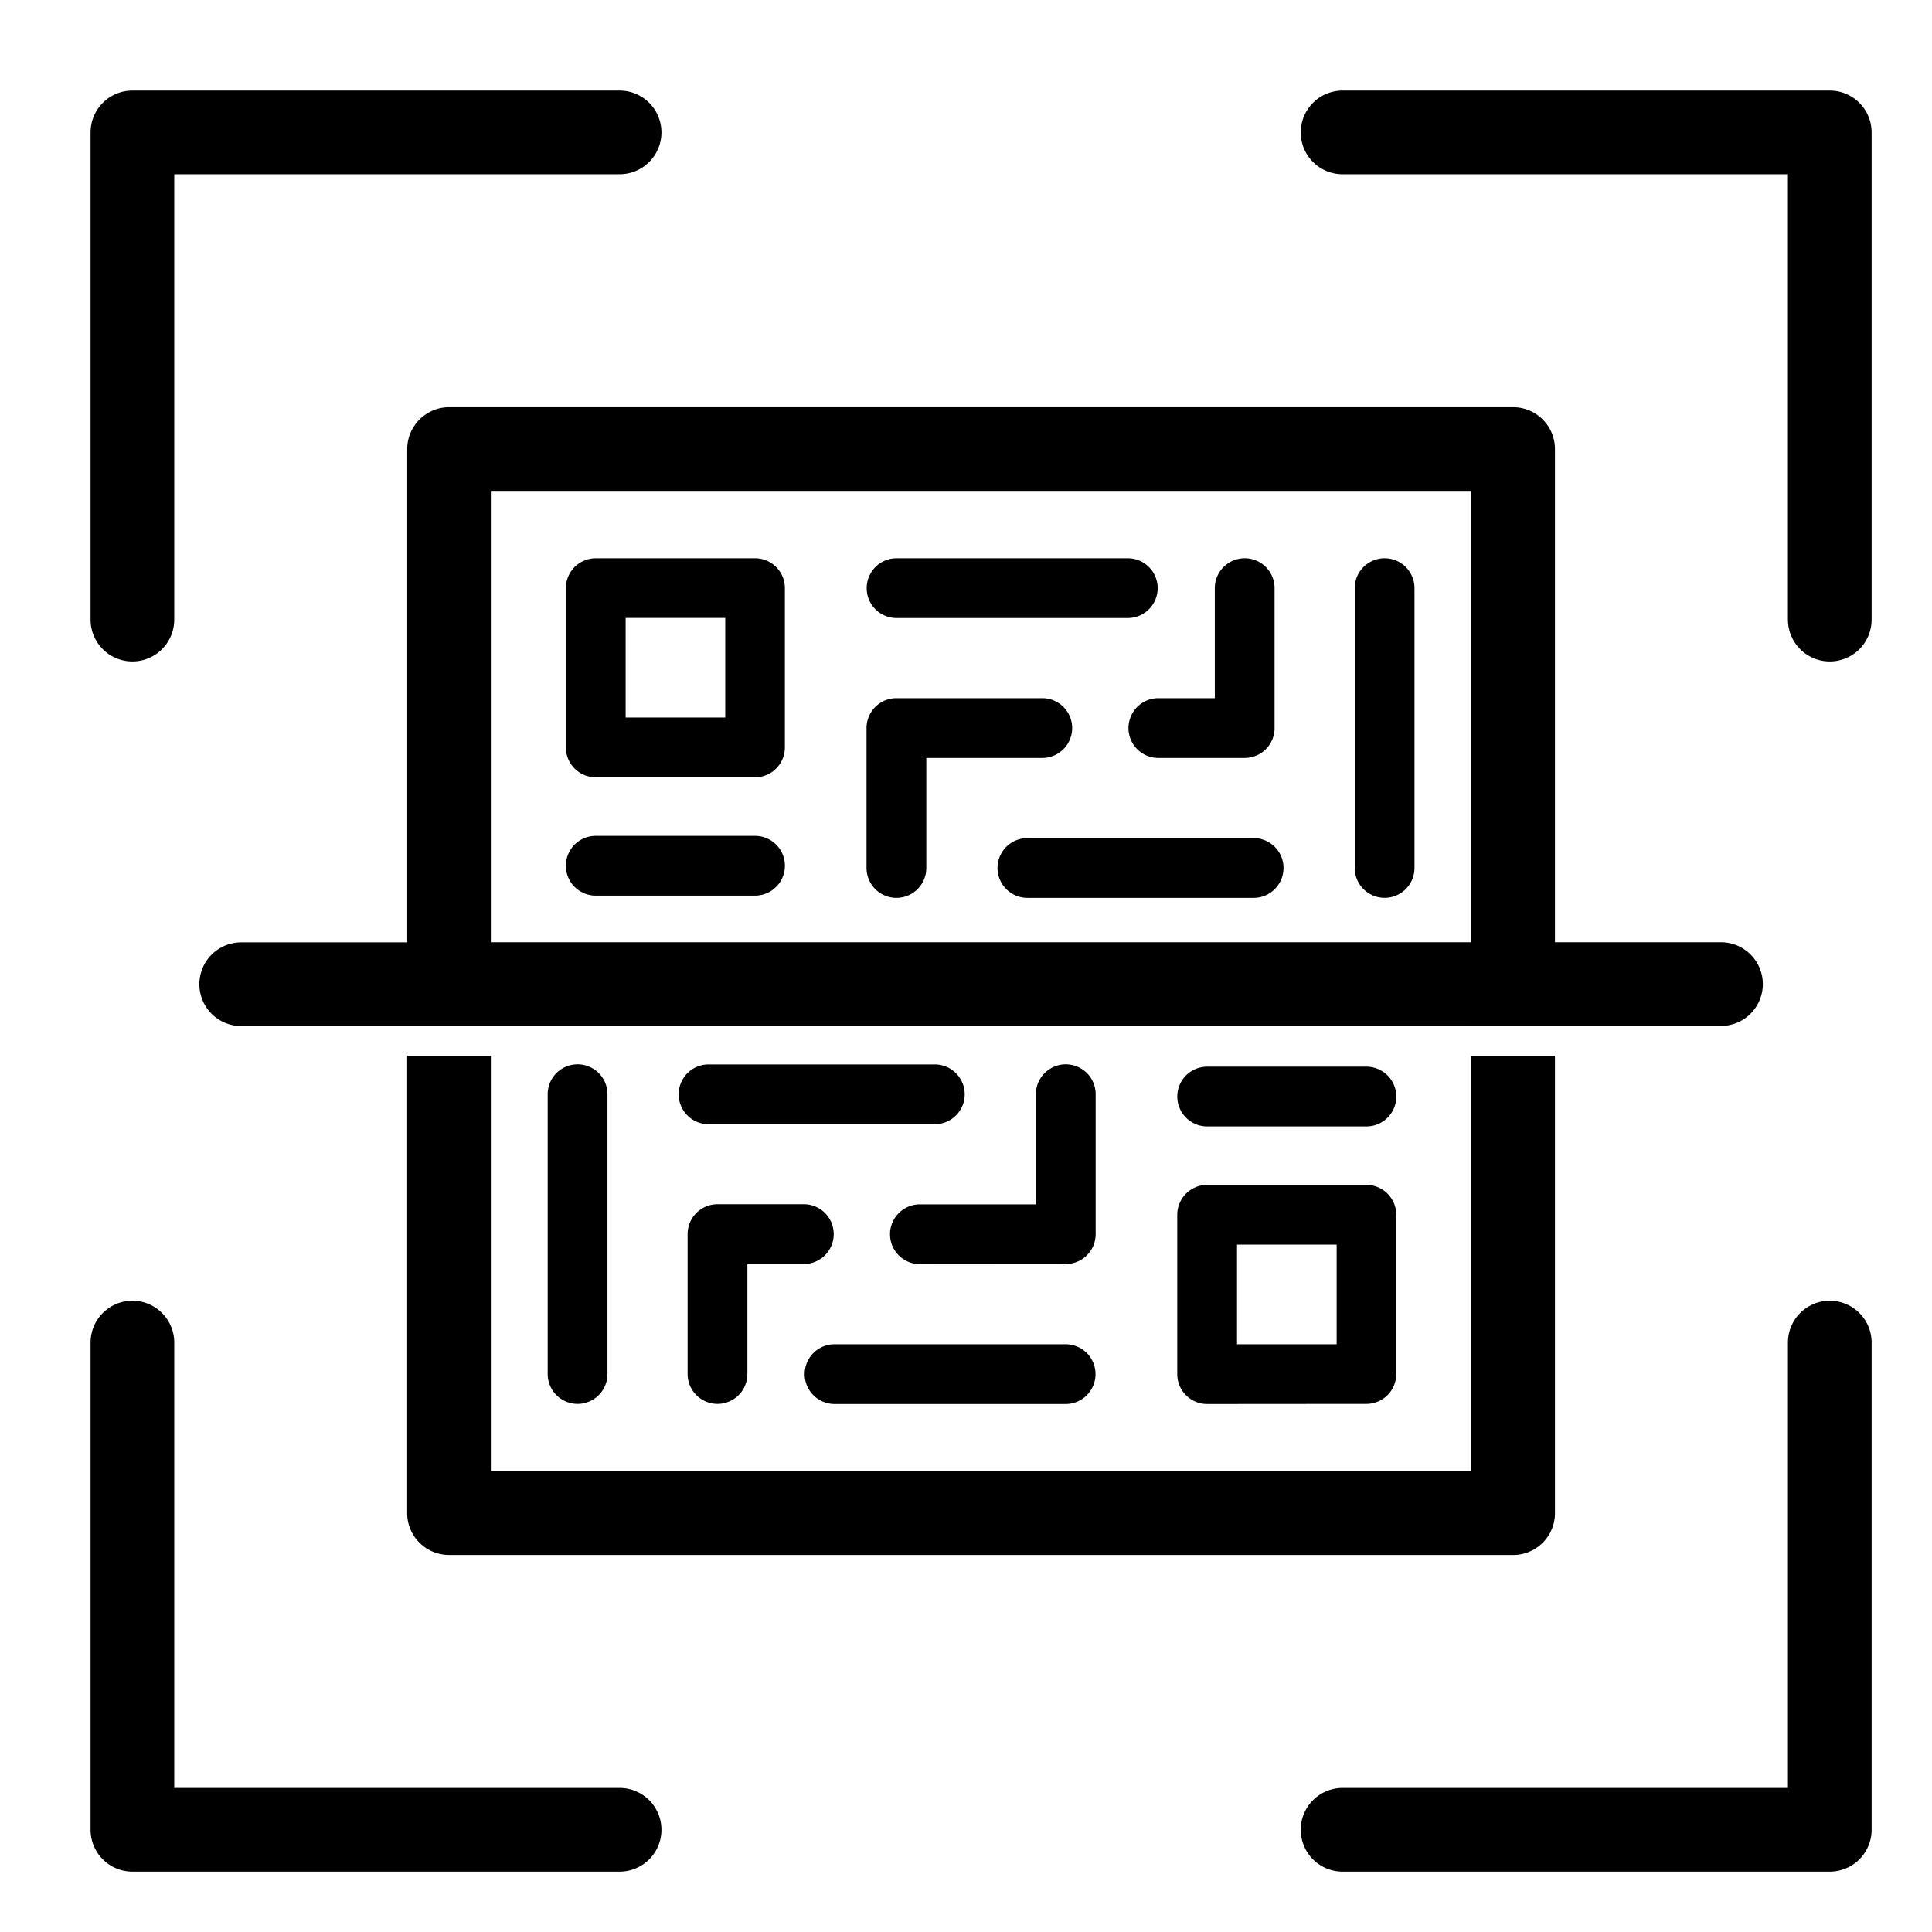 <svg xmlns="http://www.w3.org/2000/svg" xmlns:xlink="http://www.w3.org/1999/xlink" width="64" height="64" viewBox="0 0 64 64">
  <defs>
    <clipPath id="clip-QR_Scan">
      <rect width="64" height="64"/>
    </clipPath>
  </defs>
  <g id="QR_Scan" clip-path="url(#clip-QR_Scan)">
    <path id="Union_2" data-name="Union 2" d="M41.475,59a1.386,1.386,0,1,1,0-2.772H56.228V41.475a1.386,1.386,0,1,1,2.772,0V57.614A1.386,1.386,0,0,1,57.614,59ZM1.386,59A1.386,1.386,0,0,1,0,57.614V41.475a1.386,1.386,0,0,1,2.772,0V56.228H17.525a1.386,1.386,0,0,1,0,2.772ZM11.874,48.51a1.387,1.387,0,0,1-1.386-1.386V31.975H13.26V45.739H45.738V31.975H48.51v15.15a1.385,1.385,0,0,1-1.386,1.386Zm25.114-5a.99.99,0,0,1-.99-.99V37.241a.99.99,0,0,1,.99-.99h5.275a.99.99,0,0,1,.99.99v5.275a.99.99,0,0,1-.99.99Zm.99-1.98h3.3v-3.3h-3.3Zm-13.332,1.98a.99.99,0,1,1,0-1.98H32.3a.99.99,0,0,1,0,1.98Zm-4.868-.99V37.882a.99.99,0,0,1,.99-.99h2.86a.99.99,0,0,1,0,1.98h-1.87v3.644a.99.99,0,1,1-1.98,0Zm-4.635,0V33.247a.99.99,0,0,1,1.98,0v9.269a.99.99,0,0,1-1.98,0Zm12.33-3.644a.99.99,0,1,1,0-1.98h3.842V33.247a.99.99,0,1,1,1.98,0h0v4.635a.99.99,0,0,1-.99.99Zm9.516-4.561a.99.99,0,0,1,0-1.98h5.275a.99.99,0,0,1,0,1.98Zm-16.517-.074a.99.99,0,0,1,0-1.98h7.495a.99.99,0,0,1,0,1.98Zm25.267-3.252H4.99a1.386,1.386,0,1,1,0-2.772h5.5V11.875a1.388,1.388,0,0,1,1.386-1.386H47.124a1.385,1.385,0,0,1,1.386,1.386V28.213h5.5a1.386,1.386,0,1,1,0,2.772H45.738ZM13.26,28.213H45.738V13.261H13.26Zm28.617-2.46V16.483a.99.99,0,0,1,1.98,0v9.269a.99.99,0,0,1-1.98,0Zm-10.843.99a.99.99,0,0,1,0-1.98h7.494a.99.99,0,1,1,0,1.98Zm-5.329-.99V21.118a.99.99,0,0,1,.99-.99h4.832a.99.99,0,0,1,0,1.98H27.685v3.645a.99.99,0,0,1-1.98,0Zm-8.97.916a.99.99,0,1,1,0-1.98h5.276a.99.99,0,0,1,0,1.98Zm0-3.92a.99.99,0,0,1-.99-.99V16.483a.99.99,0,0,1,.99-.99h5.276a.989.989,0,0,1,.989.99v5.276a.99.99,0,0,1-.99.99Zm.99-1.98h3.3v-3.3h-3.3Zm17.647,1.339a.99.99,0,0,1,0-1.98h1.87V16.483a.99.99,0,0,1,1.98,0v4.635a.99.99,0,0,1-.99.99Zm20.855-4.583V2.772H41.475a1.386,1.386,0,0,1,0-2.772H57.614A1.386,1.386,0,0,1,59,1.386V17.525a1.386,1.386,0,0,1-2.772,0ZM0,17.525V1.386A1.386,1.386,0,0,1,1.386,0H17.525a1.386,1.386,0,0,1,0,2.772H2.772V17.525a1.386,1.386,0,0,1-2.772,0Zm26.7-.052a.99.99,0,1,1,0-1.98h7.659a.99.99,0,1,1,0,1.98Z" transform="translate(3 3)"/>
  </g>
</svg>
